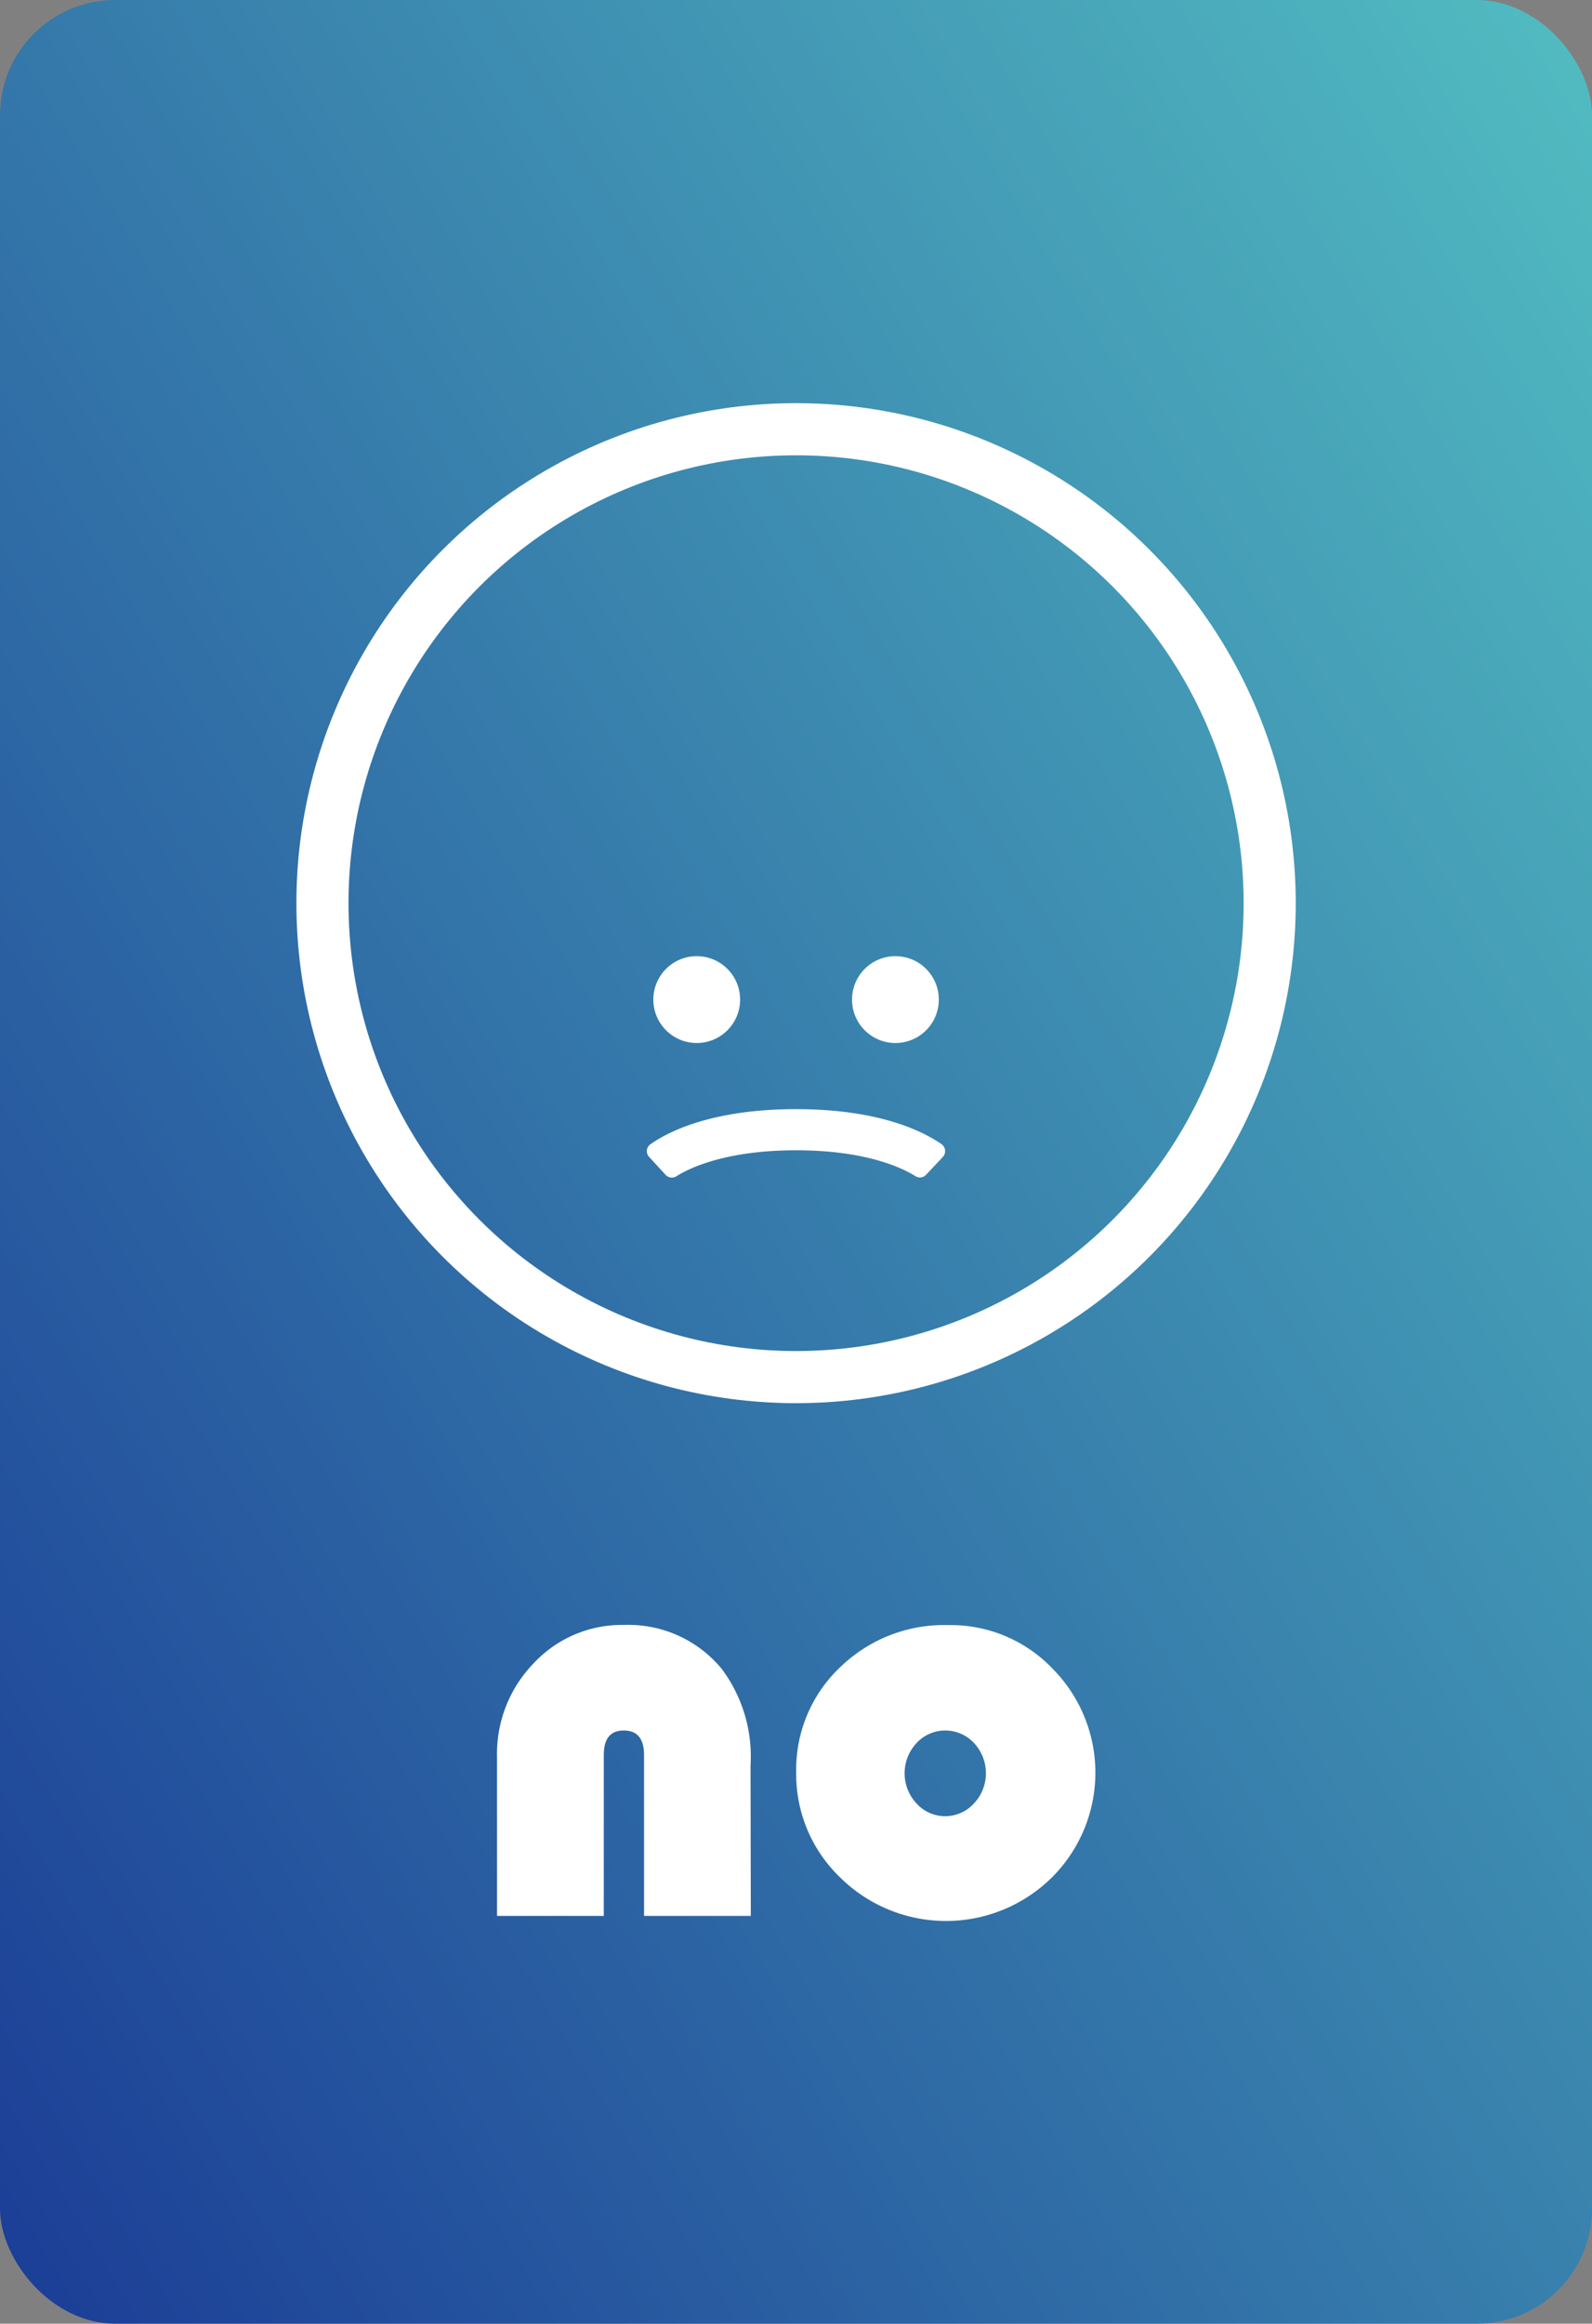 <svg xmlns="http://www.w3.org/2000/svg" xmlns:xlink="http://www.w3.org/1999/xlink" width="111.53" height="162.68" viewBox="0 0 111.53 162.68"><rect x="0" y="0" width="111.53" height="162.68" fill="#808080" stroke="none"/><defs><style>.a{fill:url(#a);}.b,.c{fill:none;stroke:#fff;stroke-miterlimit:10;}.b{stroke-width:1.96px;}.c{stroke-width:3.65px;}.d{fill:#fff;}</style><linearGradient id="a" x1="-0.028" y1="0.96" x2="1.028" y2="0.04" gradientUnits="objectBoundingBox"><stop offset="0" stop-color="#1b3d96"/><stop offset="1" stop-color="#52bcc1"/></linearGradient></defs><rect class="a" width="111.53" height="162.68" rx="8.07"/><circle class="b" cx="33.18" cy="33.18" r="33.18" transform="translate(22.59 30.05)"/><circle class="c" cx="33.18" cy="33.18" r="33.18" transform="translate(22.59 30.05)"/><circle class="d" cx="3.04" cy="3.04" r="3.04" transform="translate(59.69 66.94)"/><circle class="d" cx="3.04" cy="3.04" r="3.04" transform="translate(45.77 66.94)"/><path class="d" d="M46.65,82.27,45.48,81a.59.59,0,0,1,.1-.9c1.16-.82,4.22-2.45,10.19-2.45s9,1.63,10.19,2.45a.6.6,0,0,1,.09.9l-1.17,1.24a.59.59,0,0,1-.75.1c-.91-.57-3.45-1.81-8.36-1.81s-7.46,1.24-8.37,1.81a.59.59,0,0,1-.75-.07Z"/><path class="d" d="M52.6,134.13H45.12V122.87c0-1.15-.48-1.72-1.42-1.72s-1.4.57-1.4,1.72v11.26H34.82V123a9.09,9.09,0,0,1,2.58-6.57,8.44,8.44,0,0,1,6.32-2.67,8.47,8.47,0,0,1,6.86,3.1,10.25,10.25,0,0,1,2,6.74Z"/><path class="d" d="M66.42,113.77a9.87,9.87,0,0,1,7.27,3,10.35,10.35,0,0,1,0,14.67,10.55,10.55,0,0,1-14.83,0,10,10,0,0,1-3.08-7.35,9.84,9.84,0,0,1,3.08-7.37,10.45,10.45,0,0,1,7.56-2.95Zm-.2,7.38a2.73,2.73,0,0,0-2,.87,3.09,3.09,0,0,0,0,4.25,2.7,2.7,0,0,0,2,.88,2.74,2.74,0,0,0,2-.88,3.094,3.094,0,0,0,.01-4.25,2.76,2.76,0,0,0-2.01-.87Z"/></svg>